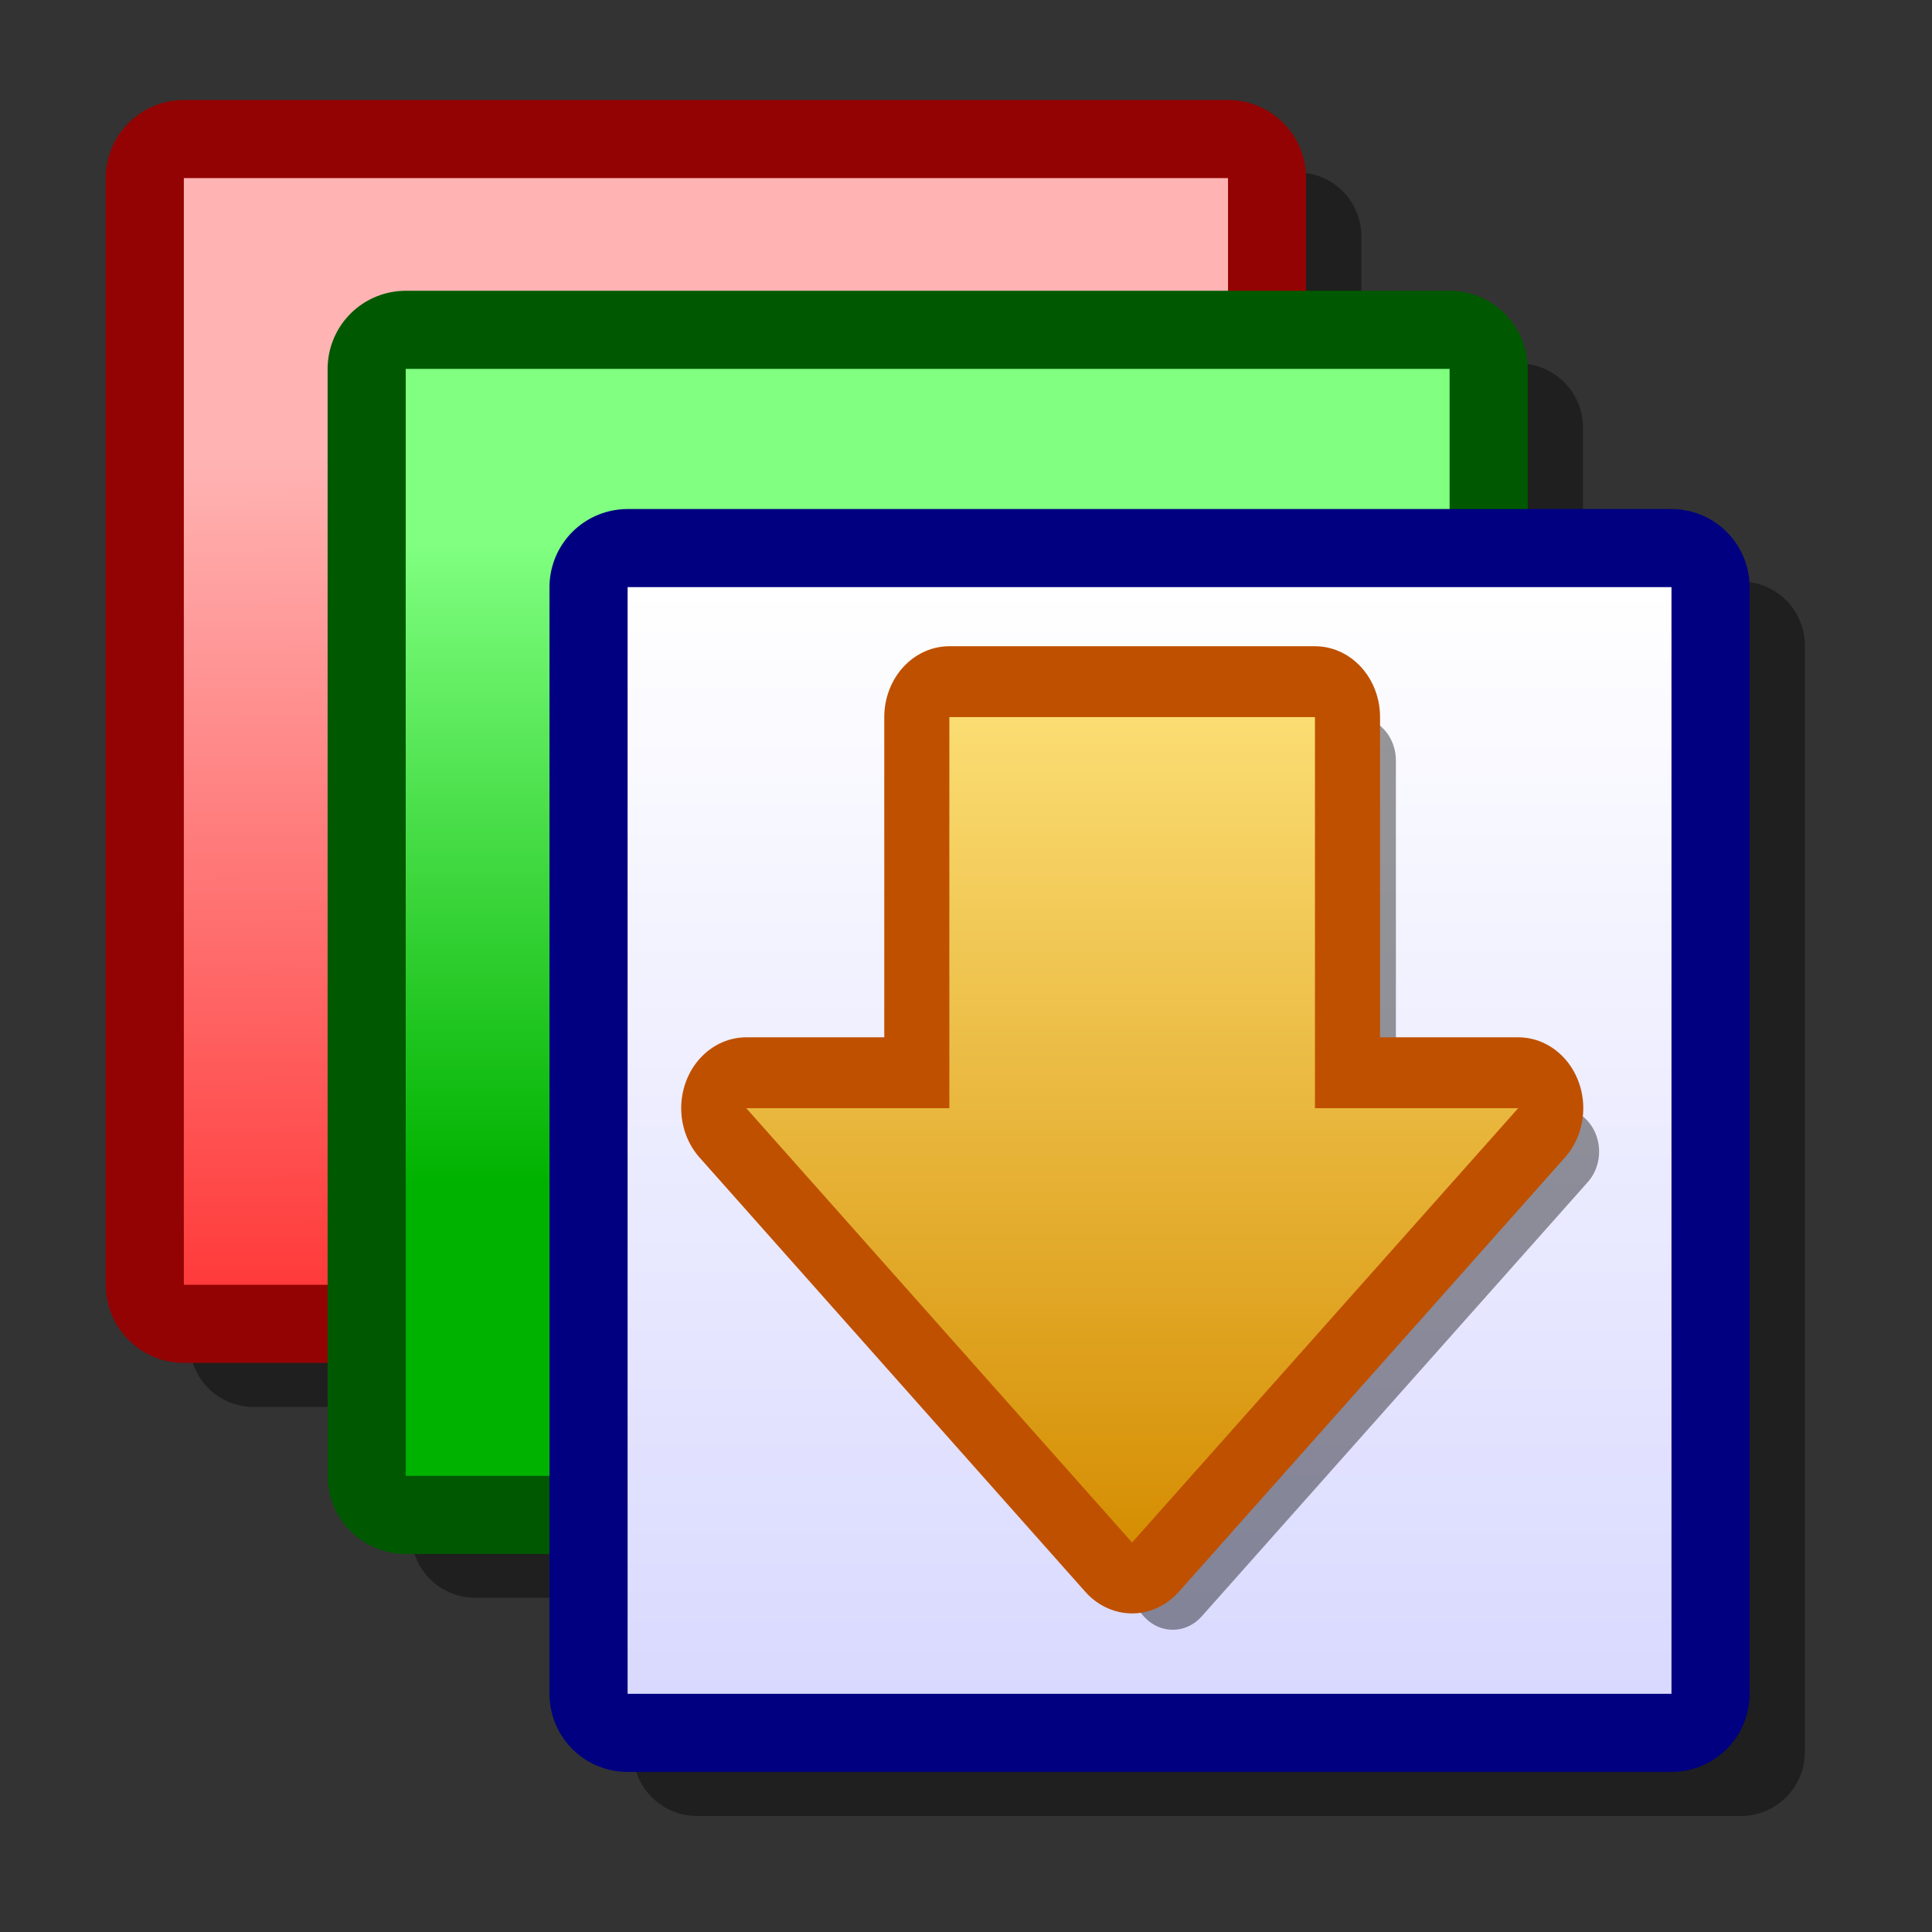 <?xml version="1.0" encoding="UTF-8" standalone="yes"?>
<svg version="1.1" width="64" height="64" color-interpolation="linearRGB"
     xmlns:svg="http://www.w3.org/2000/svg" xmlns="http://www.w3.org/2000/svg">
 <rect width="100%" height="100%" fill="#333333" stroke="none"/>
 <g>
  <path style="fill:none; stroke:#000000; stroke-opacity:0.4; stroke-width:4.234; stroke-linecap:round; stroke-linejoin:round"
        d="M8.4 7.83C19.93 7.83 31.45 7.83 42.98 7.83C42.98 20.05 42.98 32.27 42.98 44.49C31.45 44.49 19.93 44.49 8.4 44.49C8.4 32.27 8.4 20.05 8.4 7.83V7.83V7.83V7.83V7.83z"
  />
  <path style="fill:none; stroke:#930303; stroke-width:5.175; stroke-linecap:round; stroke-linejoin:round"
        d="M6.09 5.9C17.63 5.9 29.15 5.9 40.68 5.9C40.68 18.12 40.68 30.34 40.68 42.56C29.15 42.56 17.63 42.56 6.09 42.56C6.09 30.34 6.09 18.12 6.09 5.9V5.9V5.9V5.9V5.9z"
  />
  <linearGradient id="gradient0" gradientUnits="userSpaceOnUse" x1="78.99" y1="14.85" x2="79.17" y2="54.14">
   <stop offset="0" stop-color="#ffb3b3"/>
   <stop offset="1" stop-color="#ff0606"/>
  </linearGradient>
  <path style="fill:url(#gradient0)"
        d="M6.09 5.9C17.63 5.9 29.15 5.9 40.68 5.9C40.68 18.12 40.68 30.34 40.68 42.56C29.15 42.56 17.63 42.56 6.09 42.56C6.09 30.34 6.09 18.12 6.09 5.9V5.9V5.9V5.9V5.9z"
  />
  <path style="fill:none; stroke:#000000; stroke-opacity:0.4; stroke-width:4.234; stroke-linecap:round; stroke-linejoin:round"
        d="M15.74 14.16C27.27 14.16 38.79 14.16 50.32 14.16C50.32 26.37 50.32 38.6 50.32 50.81C38.79 50.81 27.27 50.81 15.74 50.81C15.74 38.6 15.74 26.37 15.74 14.16V14.16V14.16V14.16V14.16z"
  />
  <path style="fill:none; stroke:#005900; stroke-width:5.175; stroke-linecap:round; stroke-linejoin:round"
        d="M13.44 12.22C24.97 12.22 36.49 12.22 48.02 12.22C48.02 24.45 48.02 36.66 48.02 48.89C36.49 48.89 24.97 48.89 13.44 48.89C13.44 36.66 13.44 24.45 13.44 12.22V12.22V12.22V12.22V12.22z"
  />
  <linearGradient id="gradient1" gradientUnits="userSpaceOnUse" x1="149.45" y1="18.03" x2="149.45" y2="39.24">
   <stop offset="0" stop-color="#80ff80"/>
   <stop offset="1" stop-color="#00b200"/>
  </linearGradient>
  <path style="fill:url(#gradient1)"
        d="M13.44 12.22C24.97 12.22 36.49 12.22 48.02 12.22C48.02 24.45 48.02 36.66 48.02 48.89C36.49 48.89 24.97 48.89 13.44 48.89C13.44 36.66 13.44 24.45 13.44 12.22V12.22V12.22V12.22V12.22z"
  />
  <path style="fill:none; stroke:#000000; stroke-opacity:0.4; stroke-width:4.234; stroke-linecap:round; stroke-linejoin:round"
        d="M23.09 21.38C34.62 21.38 46.14 21.38 57.67 21.38C57.67 33.6 57.67 45.82 57.67 58.04C46.14 58.04 34.62 58.04 23.09 58.04C23.09 45.82 23.09 33.6 23.09 21.38V21.38V21.38V21.38V21.38z"
  />
  <path style="fill:none; stroke:#000080; stroke-width:5.175; stroke-linecap:round; stroke-linejoin:round"
        d="M20.79 19.45C32.32 19.45 43.84 19.45 55.37 19.45C55.37 31.67 55.37 43.89 55.37 56.11C43.84 56.11 32.32 56.11 20.79 56.11C20.79 43.89 20.79 31.67 20.79 19.45V19.45V19.45V19.45V19.45z"
  />
  <linearGradient id="gradient2" gradientUnits="userSpaceOnUse" x1="156.8" y1="19.45" x2="156.8" y2="56.11">
   <stop offset="0" stop-color="#ffffff"/>
   <stop offset="1" stop-color="#d9d9ff"/>
  </linearGradient>
  <path style="fill:url(#gradient2)"
        d="M20.79 19.45C32.32 19.45 43.84 19.45 55.37 19.45C55.37 31.67 55.37 43.89 55.37 56.11C43.84 56.11 32.32 56.11 20.79 56.11C20.79 43.89 20.79 31.67 20.79 19.45V19.45V19.45V19.45V19.45z"
  />
  <path style="fill:none; stroke:#000000; stroke-opacity:0.4; stroke-width:4.947; stroke-linecap:round; stroke-linejoin:round"
        d="M32.77 56.55C24.87 48.38 16.96 40.21 9.05 32.04C13.22 32.04 17.38 32.04 21.54 32.04C21.54 24.69 21.54 17.33 21.54 9.97C29.03 9.97 36.52 9.97 44.01 9.97C44.01 17.33 44.01 24.69 44.01 32.04C48.17 32.04 52.33 32.04 56.5 32.04C48.59 40.21 40.68 48.38 32.77 56.55V56.55V56.55z"
        transform="matrix(0.539,0,0,0.587,21.186,19.341)"
  />
  <path style="fill:none; stroke:#bf5000; stroke-width:8; stroke-linecap:round; stroke-linejoin:round"
        d="M30.27 54.1C22.37 45.93 14.46 37.76 6.56 29.59C10.72 29.59 14.88 29.59 19.04 29.59C19.04 22.23 19.04 14.88 19.04 7.52C26.53 7.52 34.02 7.52 41.51 7.52C41.51 14.88 41.51 22.23 41.51 29.59C45.67 29.59 49.84 29.59 54 29.59C46.09 37.76 38.18 45.93 30.27 54.1V54.1V54.1z"
        transform="matrix(0.539,0,0,0.587,21.186,19.341)"
  />
  <linearGradient id="gradient3" gradientUnits="userSpaceOnUse" x1="163.85" y1="7.52" x2="163.85" y2="54.1">
   <stop offset="0" stop-color="#fbdd73"/>
   <stop offset="1" stop-color="#d58e03"/>
  </linearGradient>
  <path style="fill:url(#gradient3)"
        d="M30.27 54.1C22.37 45.93 14.46 37.76 6.56 29.59C10.72 29.59 14.88 29.59 19.04 29.59C19.04 22.23 19.04 14.88 19.04 7.52C26.53 7.52 34.02 7.52 41.51 7.52C41.51 14.88 41.51 22.23 41.51 29.59C45.67 29.59 49.84 29.59 54 29.59C46.09 37.76 38.18 45.93 30.27 54.1V54.1V54.1z"
        transform="matrix(0.539,0,0,0.587,21.186,19.341)"
  />
 </g>
</svg>
